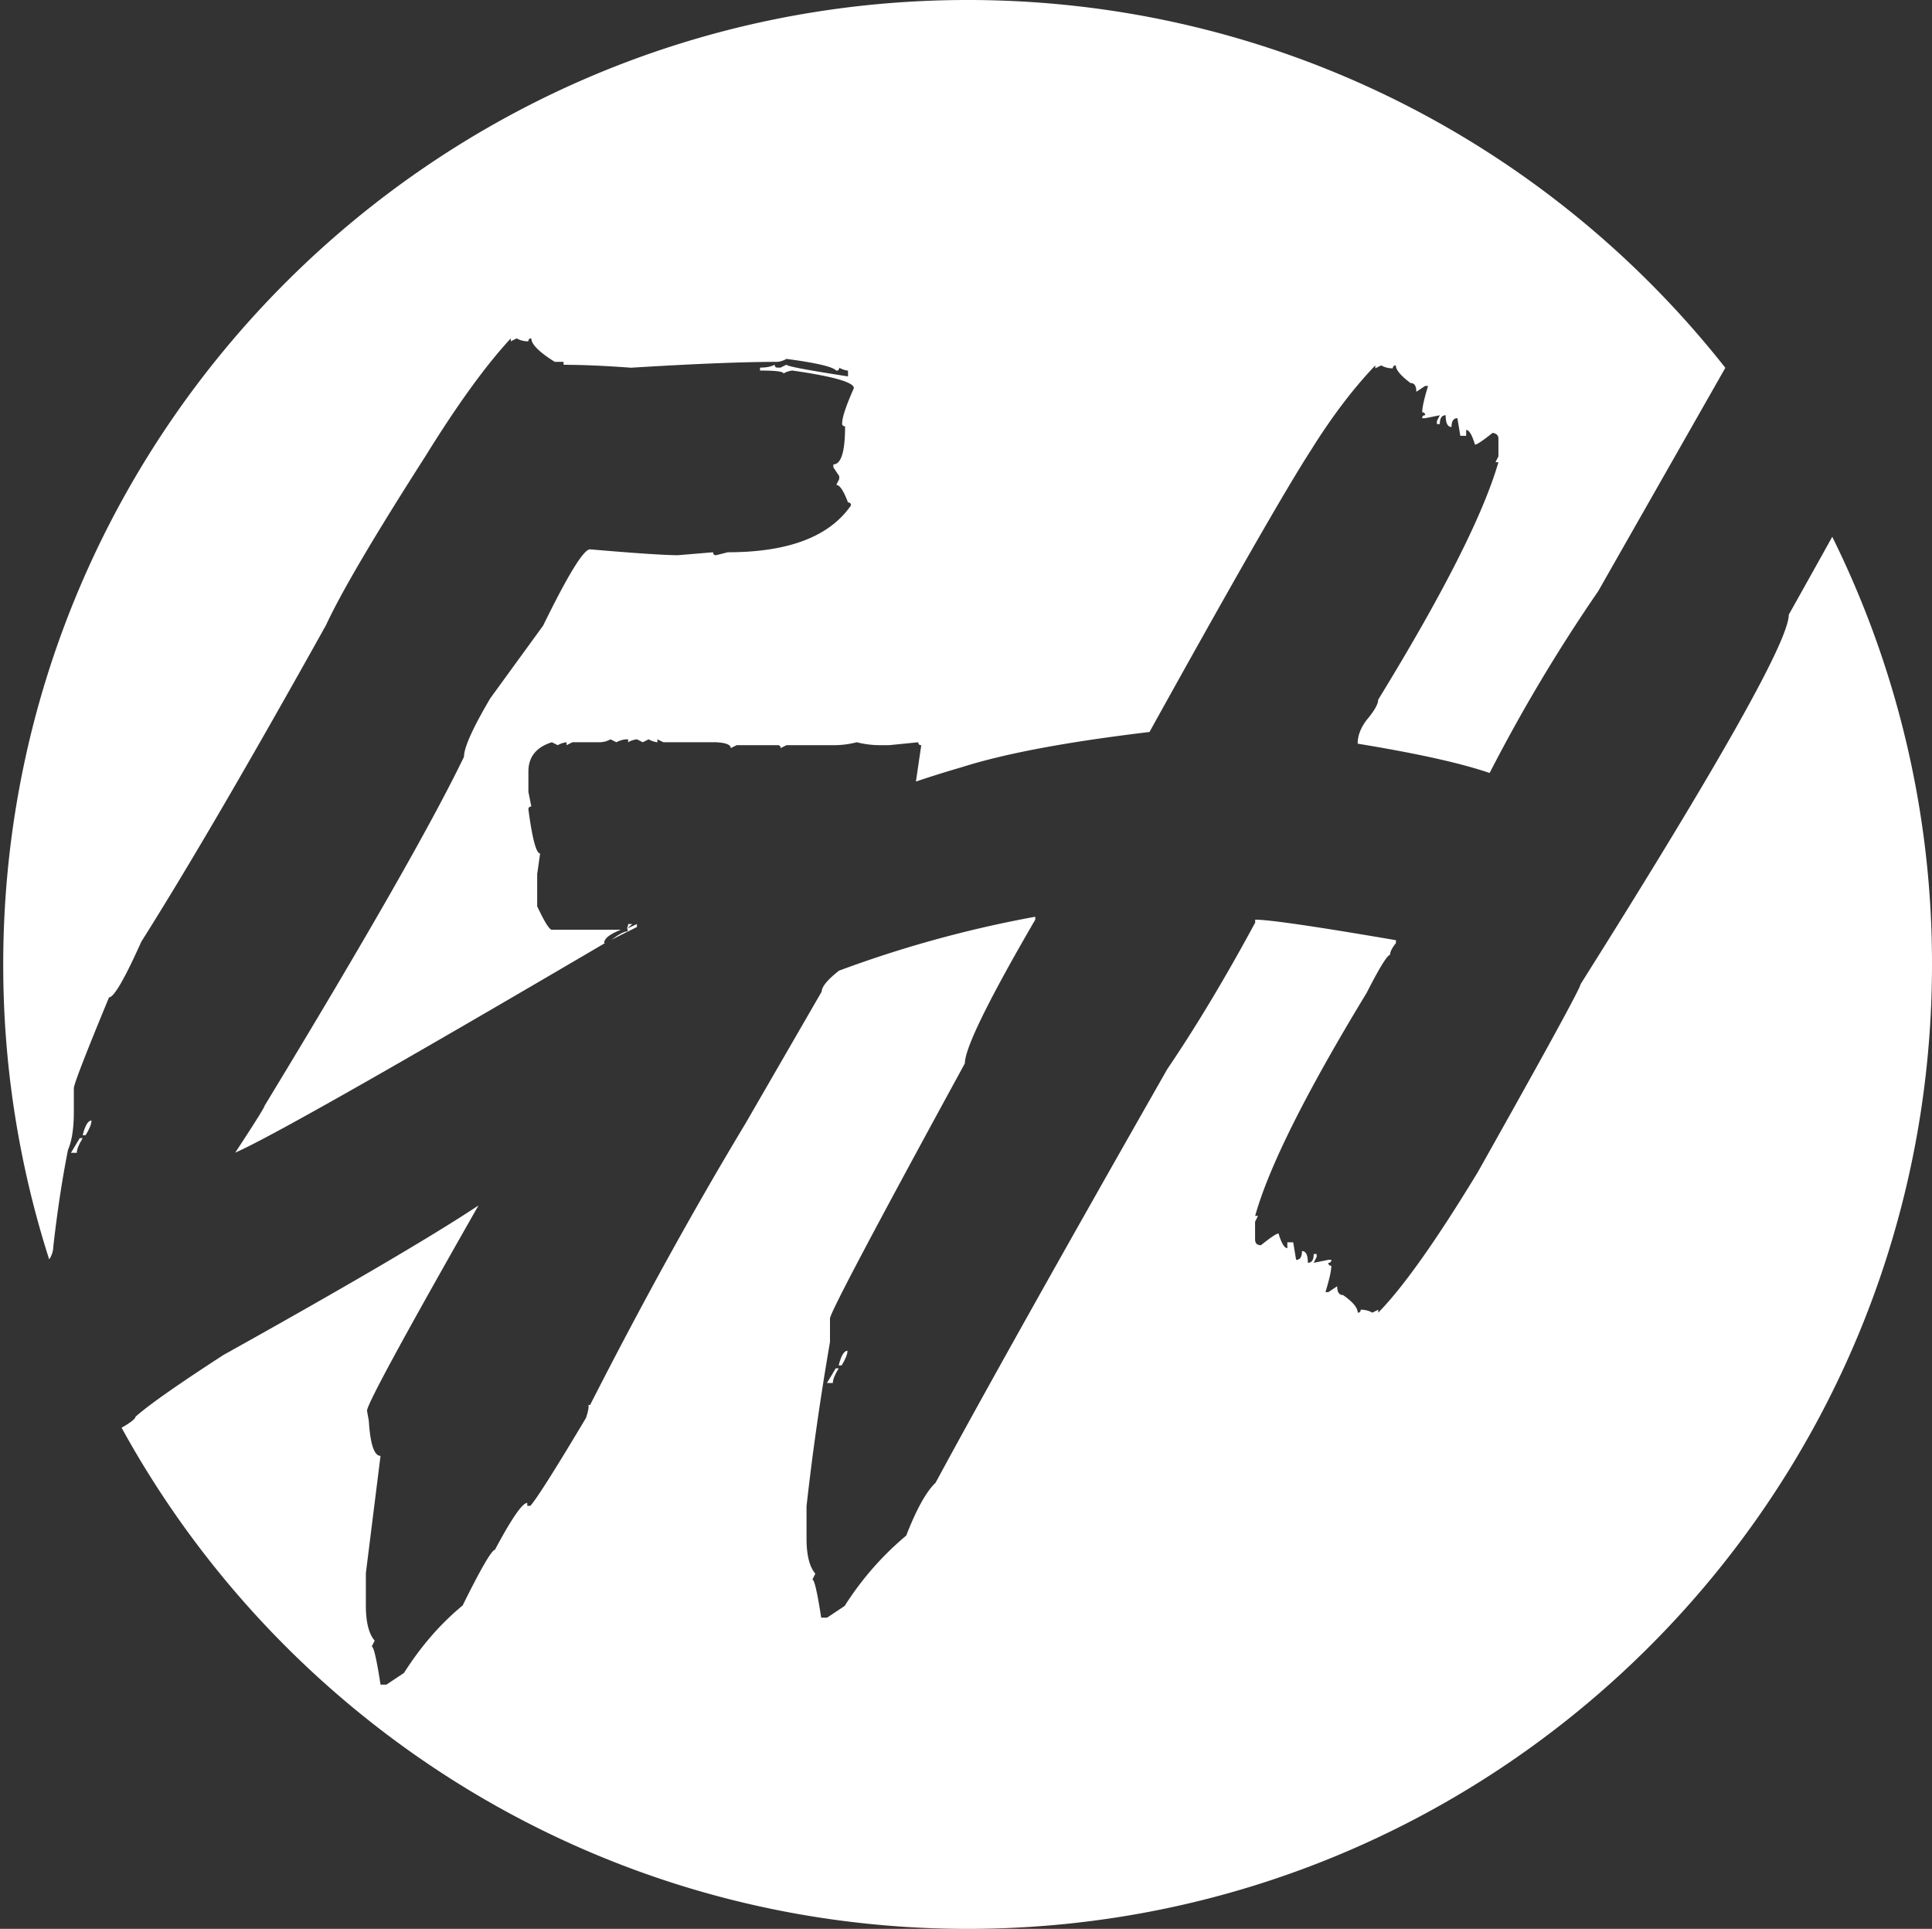 <svg id="Layer_1" data-name="Layer 1" xmlns="http://www.w3.org/2000/svg" viewBox="0 0 1196 1194"><rect x="0" y="0" width="1196" height="1194" fill="#333333" stroke="none"/><defs><style>.cls-1{fill:#fff;}</style></defs><title>GHLogoWhiteArtboard 1</title><path class="cls-1" d="M378.55,581.69l15.72-7.86V572q-2.87,1.36-5.78,2.7v1.82Q385.44,576.56,378.55,581.69Z"/><path class="cls-1" d="M33,771.69q3.63-32.22,9.08-59.9,3.63-8.17,3.63-23.6V673.67q0-3.63,21.78-56.27,4.53,0,20-34.49,43.57-69,114.36-196,14.06-30.4,61.72-104.83,29.49-47.65,52.64-72.61v1.82l3.63-1.82a14.33,14.33,0,0,0,7.26,1.82,1.61,1.61,0,0,1,1.81-1.82q0,5.45,14.52,14.52h5.45v1.82q17.24,0,41.75,1.81,59-3.63,90.76-3.63a13.93,13.93,0,0,0,5.45-1.82q27.68,3.64,30.86,7.26a1.61,1.61,0,0,0,1.81-1.82,13.87,13.87,0,0,0,5.45,1.82V233q-38.12-5.89-38.12-7.26l-3.63,1.81H481.4a1.6,1.6,0,0,1-1.82-1.81q-3.18,1.82-9.08,1.81v1.82q14.52,0,14.52,1.82a14,14,0,0,1,5.45-1.82q38.12,5.45,38.12,10.89-7.26,16.34-7.26,21.78a1.6,1.6,0,0,0,1.82,1.82q0,23.6-7.26,23.6v1.81l3.63,5.45v1.81l-1.81,3.63q3.17,0,7.26,10.89a1.61,1.61,0,0,1,1.82,1.81q-20,29-76.24,29l-7.26,1.82a1.6,1.6,0,0,1-1.82-1.82l-21.78,1.82q-12.25,0-54.46-3.63-5.9,0-29,47.2l-32.67,44.93q-16.34,27.69-16.34,36.31-30,62.18-123.44,216,0,1.36-18.15,29,30.28-13.11,229-129.78H374c0-2.72,3.46-5.45,10.34-8.18H341.63q-2.28,0-9.08-14.52v-20l1.82-12.71q-3.64,0-7.26-27.23a1.61,1.61,0,0,1,1.81-1.81l-1.81-9.08V477.62q0-13.61,14.52-18.15l3.63,1.81a14,14,0,0,1,5.45-1.81v1.81l3.63-1.81h16.34a14.36,14.36,0,0,0,7.26-1.82l3.63,1.82a14.41,14.41,0,0,1,7.26-1.82v1.82a14,14,0,0,1,5.45-1.82l3.63,1.82,3.63-1.82a13.87,13.87,0,0,0,5.45,1.82v-1.82l3.63,1.82h32.68q9.07.46,9.08,3.63l3.63-1.82H481.4a1.61,1.61,0,0,1,1.82,1.82l3.63-1.82h29a56.09,56.09,0,0,0,14.52-1.81,59.52,59.52,0,0,0,14.52,1.81h5.45l18.15-1.81a1.6,1.6,0,0,0,1.82,1.81L567,483.79q14-4.72,28.41-8.89,39.93-12.7,116.18-21.78,76.69-138.41,99.84-174.27,19.51-31.31,39.94-52.64V228l3.63-1.81a14.34,14.34,0,0,0,7.26,1.81,1.6,1.6,0,0,1,1.81-1.81q0,4.08,9.08,10.89,3.63,0,3.63,5.45l5.45-3.63h1.82q-3.64,11.81-3.63,16.34a1.61,1.61,0,0,1,1.81,1.82,1.6,1.6,0,0,0-1.81,1.82h1.81l9.08-1.82-1.81,3.63v1.81h1.81c0-3.63,1.21-5.45,3.63-5.45q0,7.26,3.63,7.26c0-3.63,1.21-5.45,3.63-5.45L904,269.78h3.63v-3.63q2.72,0,5.45,9.08,1.81,0,10.89-7.26,3.63.46,3.63,3.63v10.89l-1.82,3.63h1.82q-14.07,48.57-74.43,147,0,4.08-7.26,12.71-5.45,7.26-5.45,14.52,55.36,9.08,81.69,18.15A1023.18,1023.18,0,0,1,989.34,366l78.73-138.32C958.75,89,789.27,0,599,0,269.29,0,2,267.29,2,597A596.6,596.6,0,0,0,30.45,779.59,14.52,14.52,0,0,0,33,771.69Z"/><path class="cls-1" d="M49.37,704.53l-5.45,9.08h3.63q0-3.17,3.63-9.08Z"/><path class="cls-1" d="M391.48,572h-2.66a3.68,3.68,0,0,1-.92,2.73h.58A22.32,22.32,0,0,1,391.48,572Z"/><path class="cls-1" d="M1107.33,380.51q0,24.06-128.88,228.72,0,3.18-63.53,116.18Q876.34,789,853.2,812.55v-1.82l-3.63,1.82a14.43,14.43,0,0,0-7.26-1.82,1.61,1.61,0,0,1-1.82,1.82q0-4.53-9.08-10.89-3.64,0-3.63-5.45l-5.45,3.63h-1.81q3.63-11.8,3.63-16.34a1.6,1.6,0,0,1-1.82-1.81,1.61,1.61,0,0,0,1.82-1.82h-1.82l-9.08,1.82,1.82-3.63v-1.82h-1.82q0,5.45-3.63,5.45,0-7.26-3.63-7.26,0,5.45-3.63,5.45L800.55,769h-3.63v3.63q-2.72,0-5.45-9.08-1.82,0-10.89,7.26c-2.43,0-3.63-1.21-3.63-3.63V756.27l1.81-3.63H777q12.7-45.37,69-138,11.79-23.14,14.52-23.6,0-2.72,3.63-7.26V582q-74-12.7-87.13-12.71v1.82q-27.69,51.29-54.46,90.76-98.48,172.9-143.41,256-8.63,8.17-18.15,32.67a188.15,188.15,0,0,0-38.12,43.57l-10.89,7.26h-3.63q-3.63-23.6-5.45-23.6l1.82-3.63q-5.45-6.36-5.45-21.78v-20q5.45-49,14.52-101.66V816.18q0-5,83.5-157.93,0-14.06,43.57-88.95v-1.82a718.91,718.91,0,0,0-121.5,33.39q-10.67,8.42-10.67,12.89l-47.2,81.69q-48.11,79.88-96.21,174.27a4.83,4.83,0,0,1-1-.09c.22,1.15,0,3.52-1.51,8.06q-29,48.56-34.49,54.46H326.4v-1.82q-4.54,0-20,29-3.18.45-20,34.49-20.42,16.78-36.31,41.75l-10.89,7.26h-3.63q-3.64-23.6-5.45-23.6l1.81-3.63q-5.45-6.36-5.45-21.78v-20l9.08-72.61q-5.9,0-7.26-21.78l-1.11-6.15q0-5.89,69-127.07-43.12,28.59-157.93,92.58Q96.11,866.09,83.86,877q0,1.86-8.59,6.79C176.72,1068.66,373.22,1194,599,1194c329.71,0,597-267.29,597-597a594.54,594.54,0,0,0-61.75-264.71Q1122.26,353.88,1107.33,380.51Z"/><path class="cls-1" d="M51.18,702.71H53q3.63-5.89,3.63-9.08Q53.45,693.64,51.18,702.71Z"/><path class="cls-1" d="M515.56,856.11q0-3.18,3.63-9.08h-1.82l-5.45,9.08Z"/><path class="cls-1" d="M521,845.22q3.64-5.9,3.63-9.08-3.17,0-5.45,9.08Z"/></svg>
